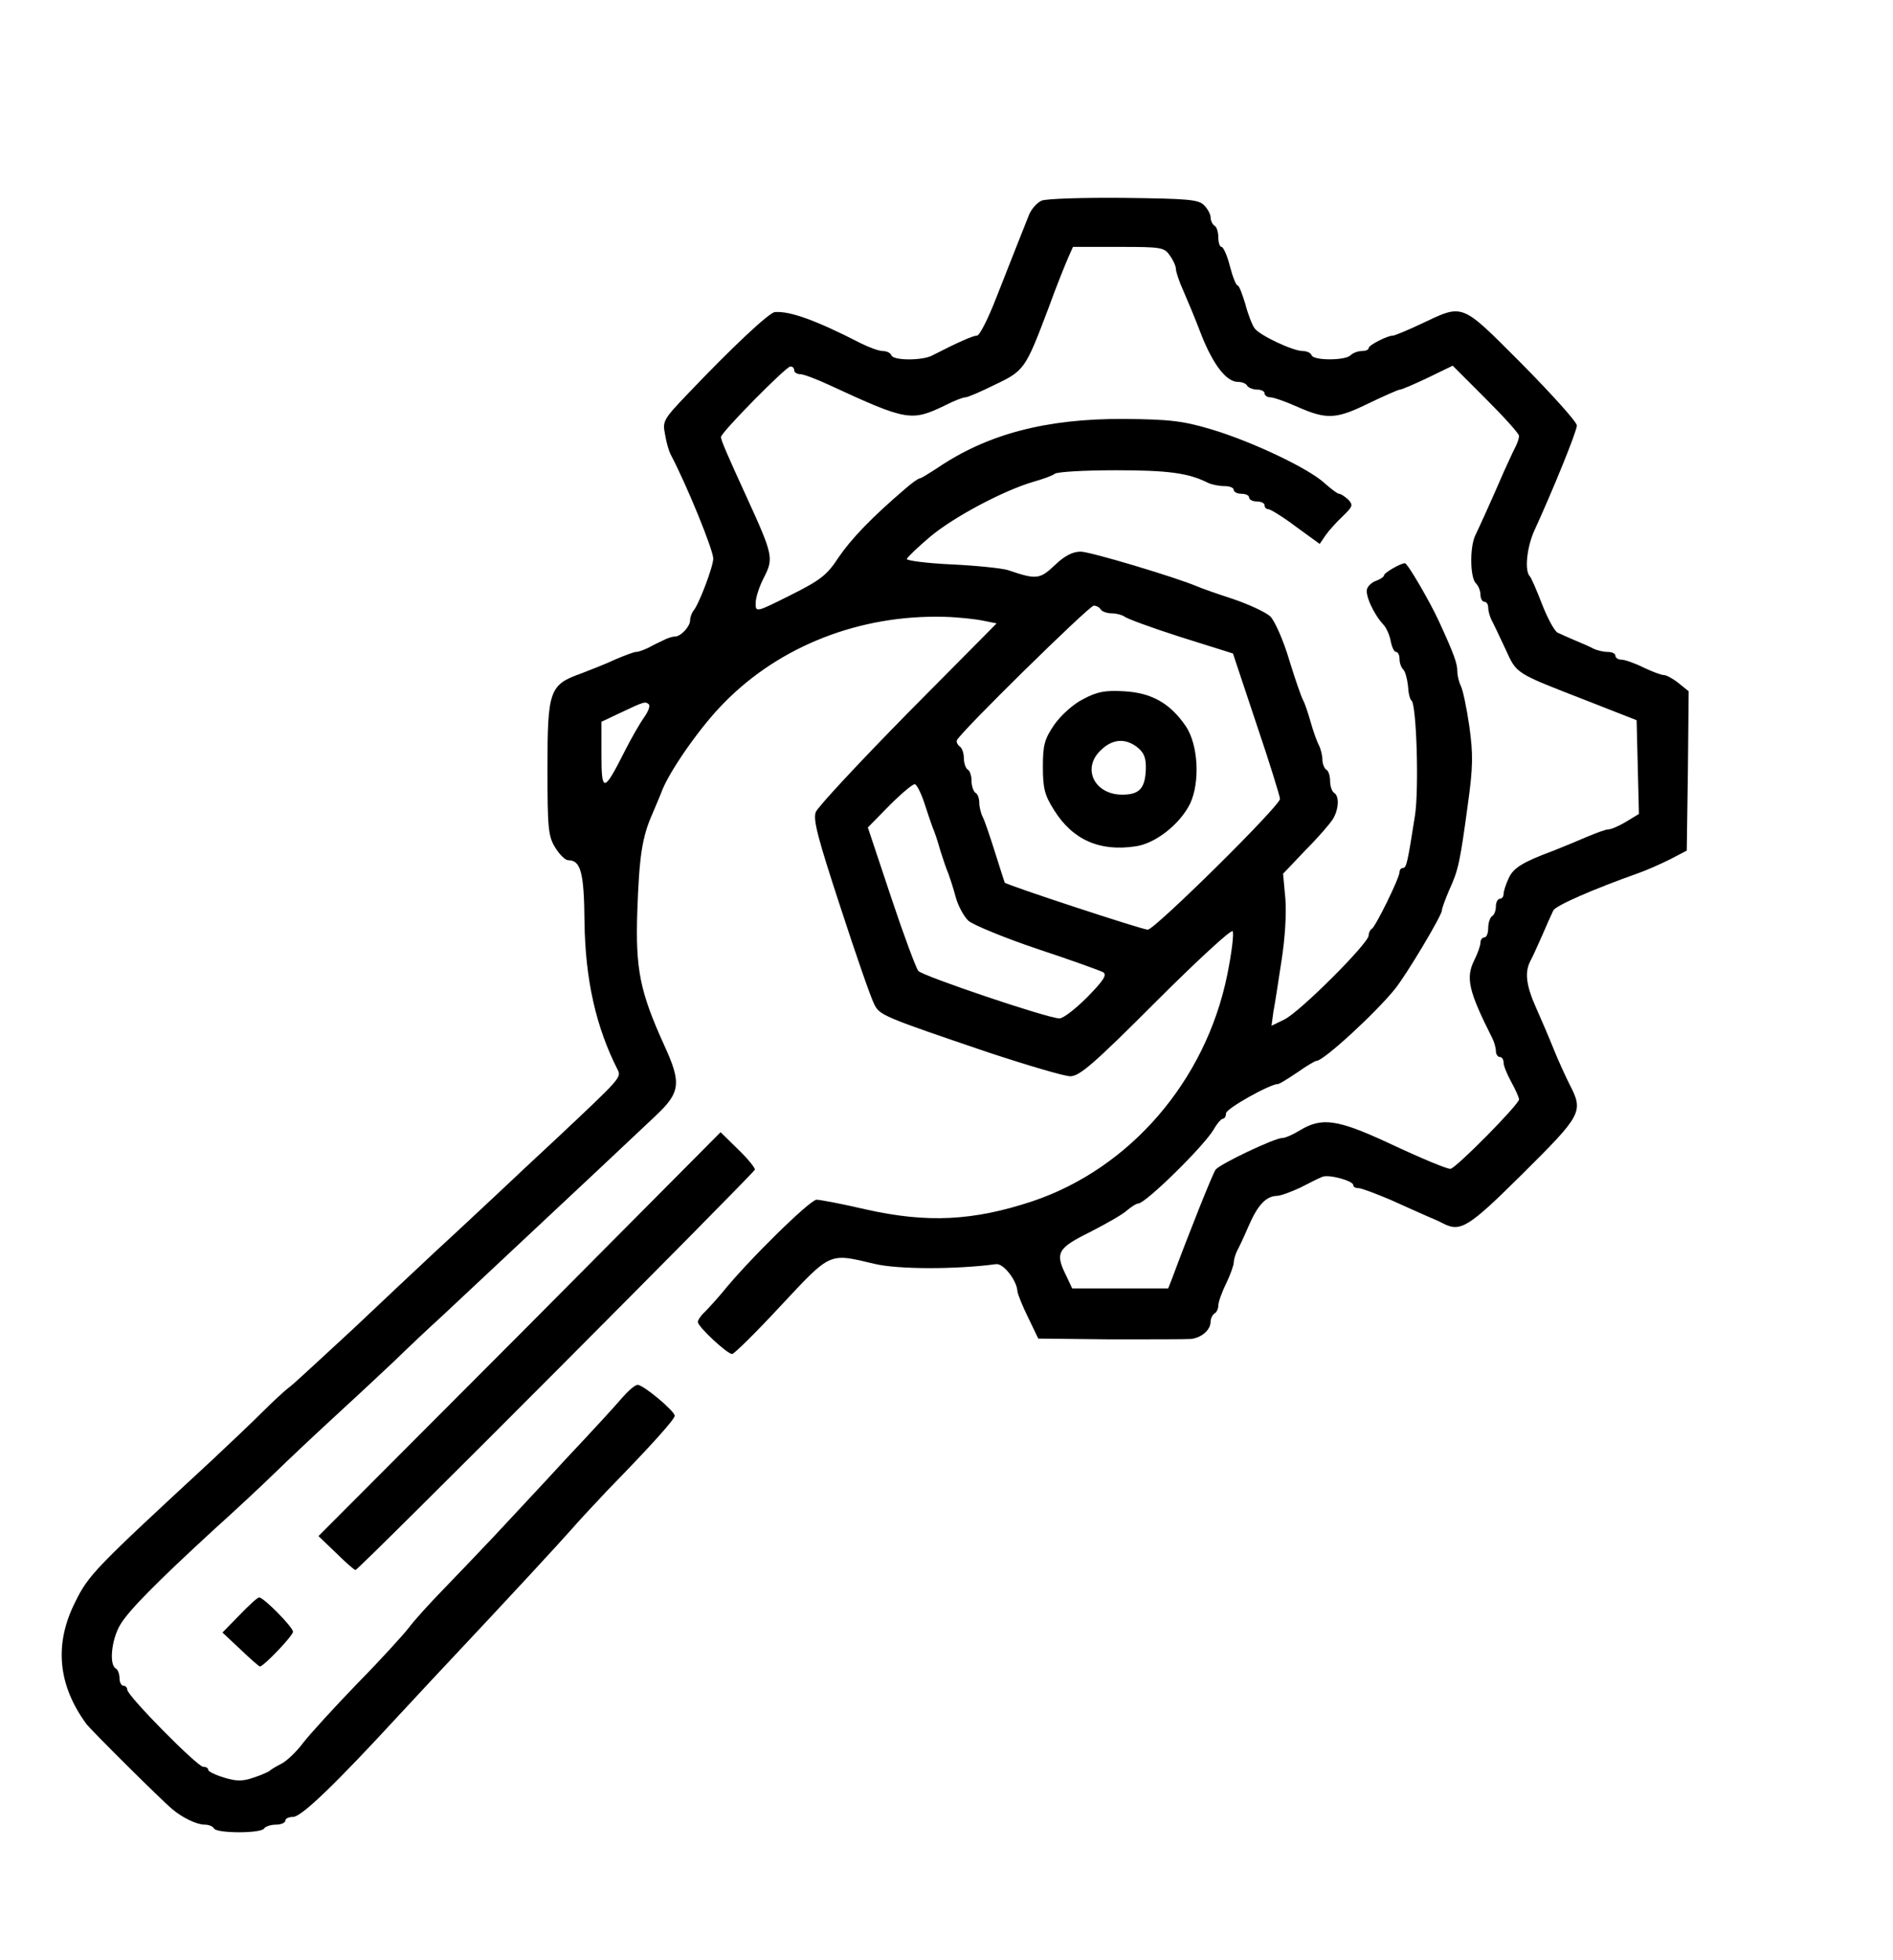 <?xml version="1.0" standalone="no"?>
<!DOCTYPE svg PUBLIC "-//W3C//DTD SVG 20010904//EN"
 "http://www.w3.org/TR/2001/REC-SVG-20010904/DTD/svg10.dtd">
<svg version="1.0" xmlns="http://www.w3.org/2000/svg"
 width="491pt" height="508pt" viewBox="0 0 491 508"
 preserveAspectRatio="xMidYMid meet">

<g transform="translate(0,508) scale(0.1,-0.1)"
fill="#000000" stroke="none">
<path d="M2702 4560 c-12 -5 -27 -22 -33 -37 -6 -15 -19 -48 -29 -73 -10 -25
-35 -89 -56 -142 -21 -54 -43 -98 -50 -98 -10 0 -49 -17 -117 -52 -26 -13
-100 -13 -105 1 -2 6 -12 11 -22 11 -10 0 -35 9 -57 20 -117 60 -184 84 -223
81 -15 -1 -111 -91 -229 -215 -60 -63 -63 -68 -56 -102 3 -20 10 -44 15 -53
43 -82 110 -247 110 -269 0 -21 -38 -121 -52 -136 -4 -6 -8 -16 -8 -24 0 -16
-24 -42 -39 -42 -6 0 -20 -4 -31 -10 -11 -5 -29 -14 -40 -20 -11 -5 -24 -10
-30 -10 -6 0 -29 -9 -53 -19 -23 -11 -64 -27 -90 -37 -82 -29 -87 -44 -87
-246 0 -155 2 -176 20 -205 11 -18 26 -33 34 -33 32 0 41 -31 42 -159 2 -151
30 -274 86 -384 10 -20 8 -22 -157 -177 -44 -41 -114 -106 -155 -145 -41 -38
-111 -104 -156 -145 -44 -41 -142 -133 -217 -204 -76 -70 -149 -138 -164 -150
-15 -11 -48 -42 -73 -67 -25 -25 -84 -81 -131 -125 -303 -280 -319 -296 -354
-367 -55 -109 -45 -215 29 -316 12 -16 194 -197 223 -221 26 -22 63 -40 84
-40 10 0 21 -4 24 -10 8 -13 122 -13 130 0 3 5 17 10 31 10 13 0 24 5 24 10 0
6 9 10 20 10 22 0 110 85 275 264 55 59 118 127 140 150 143 152 277 297 306
330 18 21 61 67 95 103 118 121 174 184 174 193 0 12 -81 80 -96 80 -7 0 -24
-15 -39 -32 -15 -18 -82 -91 -149 -162 -66 -72 -150 -161 -186 -200 -36 -38
-94 -99 -130 -136 -36 -37 -76 -81 -90 -100 -14 -18 -73 -83 -133 -144 -59
-61 -122 -130 -140 -153 -17 -23 -43 -48 -57 -55 -14 -7 -27 -15 -30 -18 -3
-3 -21 -11 -42 -18 -29 -10 -44 -10 -77 0 -23 7 -41 16 -41 20 0 5 -6 8 -13 8
-15 0 -197 184 -197 200 0 5 -4 10 -10 10 -5 0 -10 9 -10 19 0 11 -4 23 -10
26 -17 10 -11 72 10 110 21 38 96 113 245 250 49 44 119 109 156 145 37 36
106 101 154 145 48 44 118 109 156 145 37 36 92 88 122 115 58 54 252 236 406
380 53 50 121 114 151 142 65 61 68 85 23 183 -63 139 -75 196 -70 348 5 141
12 191 39 252 8 19 21 49 27 65 23 54 100 164 159 223 145 148 353 229 572
223 36 -1 81 -6 100 -10 l35 -7 -230 -232 c-126 -128 -234 -244 -239 -257 -8
-19 6 -70 64 -247 40 -123 79 -235 87 -250 14 -30 22 -33 299 -127 100 -33
195 -61 210 -61 24 0 61 32 221 192 106 106 196 189 200 184 4 -4 -2 -55 -14
-114 -56 -274 -252 -501 -505 -586 -154 -51 -273 -57 -433 -21 -60 14 -118 25
-127 25 -17 0 -179 -159 -244 -240 -16 -19 -37 -42 -46 -51 -10 -9 -18 -21
-18 -26 0 -12 76 -83 89 -83 5 0 62 56 126 125 131 140 124 137 242 109 61
-15 212 -15 317 -1 19 2 54 -43 55 -71 1 -7 13 -38 28 -68 l26 -54 186 -2
c102 0 197 0 210 1 27 3 51 23 51 45 0 8 5 18 10 21 6 3 10 13 10 21 0 8 9 34
20 56 11 23 20 48 20 55 0 7 4 21 9 31 5 9 19 39 31 67 23 52 44 74 72 75 9 0
36 10 60 21 23 12 49 25 57 28 16 8 81 -10 81 -21 0 -5 6 -8 14 -8 7 0 44 -14
82 -30 38 -17 80 -36 94 -42 14 -6 33 -14 42 -19 46 -24 66 -12 208 129 153
152 158 160 121 231 -10 20 -29 61 -41 91 -12 30 -33 79 -46 108 -25 56 -30
91 -15 120 5 9 19 40 31 67 12 28 25 57 29 65 7 13 106 56 219 96 23 8 61 25
85 37 l42 22 3 207 2 206 -26 21 c-15 12 -32 21 -38 21 -7 0 -31 9 -54 20 -22
11 -48 20 -57 20 -8 0 -15 5 -15 10 0 6 -9 10 -20 10 -11 0 -28 4 -38 9 -9 5
-30 14 -47 21 -16 7 -37 16 -45 20 -8 4 -26 37 -40 73 -14 36 -28 69 -32 73
-14 14 -8 74 11 117 49 107 111 259 111 274 0 9 -64 80 -142 159 -162 162
-150 157 -265 103 -34 -16 -66 -29 -70 -29 -15 0 -63 -25 -63 -32 0 -5 -8 -8
-18 -8 -10 0 -23 -5 -29 -11 -14 -14 -96 -14 -101 0 -2 6 -12 11 -23 11 -25 0
-111 40 -125 59 -6 8 -17 36 -24 63 -8 26 -16 48 -20 48 -4 0 -13 23 -20 50
-7 28 -17 50 -22 50 -4 0 -8 11 -8 24 0 14 -4 28 -10 31 -5 3 -10 13 -10 21 0
9 -8 23 -17 32 -14 15 -44 17 -207 19 -105 1 -201 -2 -214 -7z m332 -142 c9
-12 16 -28 16 -35 0 -7 8 -32 19 -56 10 -23 32 -75 47 -115 31 -78 65 -122 95
-122 10 0 21 -4 24 -10 3 -5 15 -10 26 -10 10 0 19 -4 19 -10 0 -5 7 -10 15
-10 8 0 40 -11 71 -25 75 -33 100 -32 185 10 40 19 76 35 80 35 5 0 37 14 73
31 l64 31 86 -86 c47 -47 86 -90 86 -96 0 -6 -4 -18 -9 -28 -5 -9 -18 -38 -30
-64 -36 -83 -63 -142 -75 -167 -14 -31 -13 -108 2 -123 7 -7 12 -20 12 -30 0
-10 5 -18 10 -18 6 0 10 -7 10 -15 0 -8 4 -23 9 -33 5 -9 21 -43 36 -75 30
-65 22 -60 215 -135 l125 -49 3 -121 3 -122 -33 -20 c-18 -11 -39 -20 -46 -20
-7 0 -31 -9 -55 -19 -23 -10 -62 -26 -87 -36 -81 -30 -105 -45 -117 -72 -7
-15 -13 -33 -13 -40 0 -7 -4 -13 -10 -13 -5 0 -10 -9 -10 -19 0 -11 -4 -23
-10 -26 -5 -3 -10 -17 -10 -31 0 -13 -4 -24 -10 -24 -5 0 -10 -6 -10 -13 0 -8
-7 -28 -16 -46 -23 -46 -15 -80 47 -203 5 -10 9 -25 9 -33 0 -8 5 -15 10 -15
6 0 10 -7 10 -15 0 -8 9 -30 20 -50 11 -20 20 -40 20 -45 0 -13 -165 -180
-178 -180 -10 0 -73 26 -167 70 -126 58 -167 64 -223 30 -18 -11 -38 -20 -46
-20 -20 0 -161 -67 -173 -82 -8 -11 -72 -172 -112 -280 l-11 -28 -124 0 -125
0 -15 32 c-30 60 -24 72 61 114 43 22 87 47 97 57 11 9 23 17 28 17 19 0 169
147 196 192 9 16 20 28 24 28 4 0 8 6 8 14 0 12 114 76 135 76 4 0 26 14 50
30 24 17 46 30 50 30 18 0 153 124 203 186 30 37 122 191 122 204 0 6 9 29 19
53 24 52 28 73 48 220 14 100 14 132 4 205 -7 48 -17 95 -22 104 -5 10 -9 27
-9 37 0 21 -8 44 -48 131 -23 50 -81 150 -88 150 -11 0 -54 -25 -54 -31 0 -4
-9 -10 -19 -14 -11 -3 -22 -13 -25 -21 -6 -16 17 -66 42 -93 7 -7 16 -26 19
-42 3 -16 9 -29 14 -29 5 0 9 -8 9 -18 0 -10 4 -22 10 -28 5 -5 10 -24 12 -42
1 -19 5 -35 9 -38 13 -8 20 -229 9 -299 -19 -121 -22 -135 -31 -135 -5 0 -9
-5 -9 -11 0 -15 -63 -143 -72 -147 -4 -2 -8 -10 -8 -17 0 -20 -179 -199 -219
-218 l-33 -16 5 37 c4 20 13 80 21 132 9 57 13 121 10 160 l-6 65 58 61 c33
33 65 70 72 82 15 26 16 59 2 67 -5 3 -10 17 -10 30 0 13 -4 27 -10 30 -5 3
-10 15 -10 26 0 10 -4 27 -9 37 -5 9 -15 37 -22 62 -7 25 -16 50 -19 55 -4 6
-20 52 -36 104 -15 51 -38 102 -49 113 -12 11 -55 31 -96 45 -40 13 -83 28
-94 33 -57 24 -277 90 -302 90 -21 0 -42 -11 -67 -35 -39 -37 -48 -38 -121
-13 -16 5 -83 12 -148 15 -65 3 -116 10 -115 14 2 5 29 31 61 58 61 51 189
119 267 142 25 7 50 16 56 21 7 5 78 9 158 9 135 0 188 -7 238 -32 10 -5 29
-9 43 -9 14 0 25 -4 25 -10 0 -5 9 -10 20 -10 11 0 20 -4 20 -10 0 -5 9 -10
20 -10 11 0 20 -4 20 -10 0 -5 4 -10 10 -10 5 0 38 -20 71 -45 l62 -45 15 22
c9 13 29 35 45 50 26 25 27 29 14 43 -9 8 -19 15 -24 15 -4 0 -21 13 -38 28
-41 38 -189 108 -293 139 -74 22 -108 26 -227 27 -201 1 -353 -39 -482 -126
-23 -15 -44 -28 -47 -28 -4 0 -21 -12 -38 -27 -88 -75 -141 -131 -173 -178
-30 -46 -47 -59 -125 -98 -90 -45 -90 -45 -90 -20 0 13 9 42 21 65 26 51 25
58 -46 213 -49 107 -65 144 -65 152 0 12 169 183 180 183 6 0 10 -4 10 -10 0
-5 7 -10 16 -10 8 0 43 -13 77 -29 199 -92 211 -94 298 -52 23 12 47 21 53 21
6 0 41 15 77 33 76 36 79 41 138 197 21 58 45 117 52 133 l12 27 118 0 c110 0
119 -1 133 -22z m-179 -918 c3 -5 16 -10 29 -10 12 0 26 -4 32 -8 5 -5 70 -29
145 -53 l137 -43 61 -183 c34 -100 61 -188 61 -194 0 -18 -325 -339 -343 -339
-14 0 -367 116 -371 122 -1 2 -12 37 -25 78 -13 41 -27 83 -32 92 -5 10 -9 27
-9 37 0 11 -4 23 -10 26 -5 3 -10 17 -10 30 0 13 -4 27 -10 30 -5 3 -10 17
-10 30 0 13 -5 27 -11 30 -5 4 -9 11 -7 16 6 18 343 349 355 349 6 0 15 -4 18
-10z m-1172 -246 c4 -4 -2 -19 -12 -33 -10 -14 -34 -55 -52 -91 -53 -105 -59
-105 -59 -6 l0 85 53 25 c59 28 61 28 70 20z m714 -254 c8 -25 18 -54 22 -65
5 -11 14 -38 20 -60 7 -22 16 -49 21 -60 4 -11 13 -38 19 -61 6 -22 21 -50 33
-61 13 -11 93 -44 179 -73 85 -28 162 -56 170 -60 11 -7 2 -21 -41 -65 -30
-30 -62 -55 -72 -55 -30 0 -355 110 -366 123 -6 7 -38 93 -71 192 l-60 180 57
58 c31 31 61 56 65 54 5 -1 16 -23 24 -47z"/>
<path d="M2810 3268 c-26 -13 -57 -41 -75 -66 -26 -38 -30 -53 -30 -110 0 -57
5 -74 29 -112 48 -77 118 -108 211 -94 52 7 116 58 142 111 26 56 21 152 -11
200 -40 59 -88 87 -160 91 -49 3 -70 -1 -106 -20z m141 -126 c17 -14 22 -28
21 -57 -2 -49 -17 -65 -61 -65 -73 0 -106 69 -55 116 30 29 64 31 95 6z"/>
<path d="M1348 1621 l-522 -523 45 -43 c24 -24 47 -44 51 -45 8 0 1031 1026
1036 1038 1 4 -18 28 -43 52 l-46 45 -521 -524z"/>
<path d="M621 893 l-44 -45 47 -44 c25 -24 48 -44 50 -44 10 0 86 80 86 90 0
12 -77 90 -88 89 -4 0 -27 -21 -51 -46z"/>
</g>
</svg>
